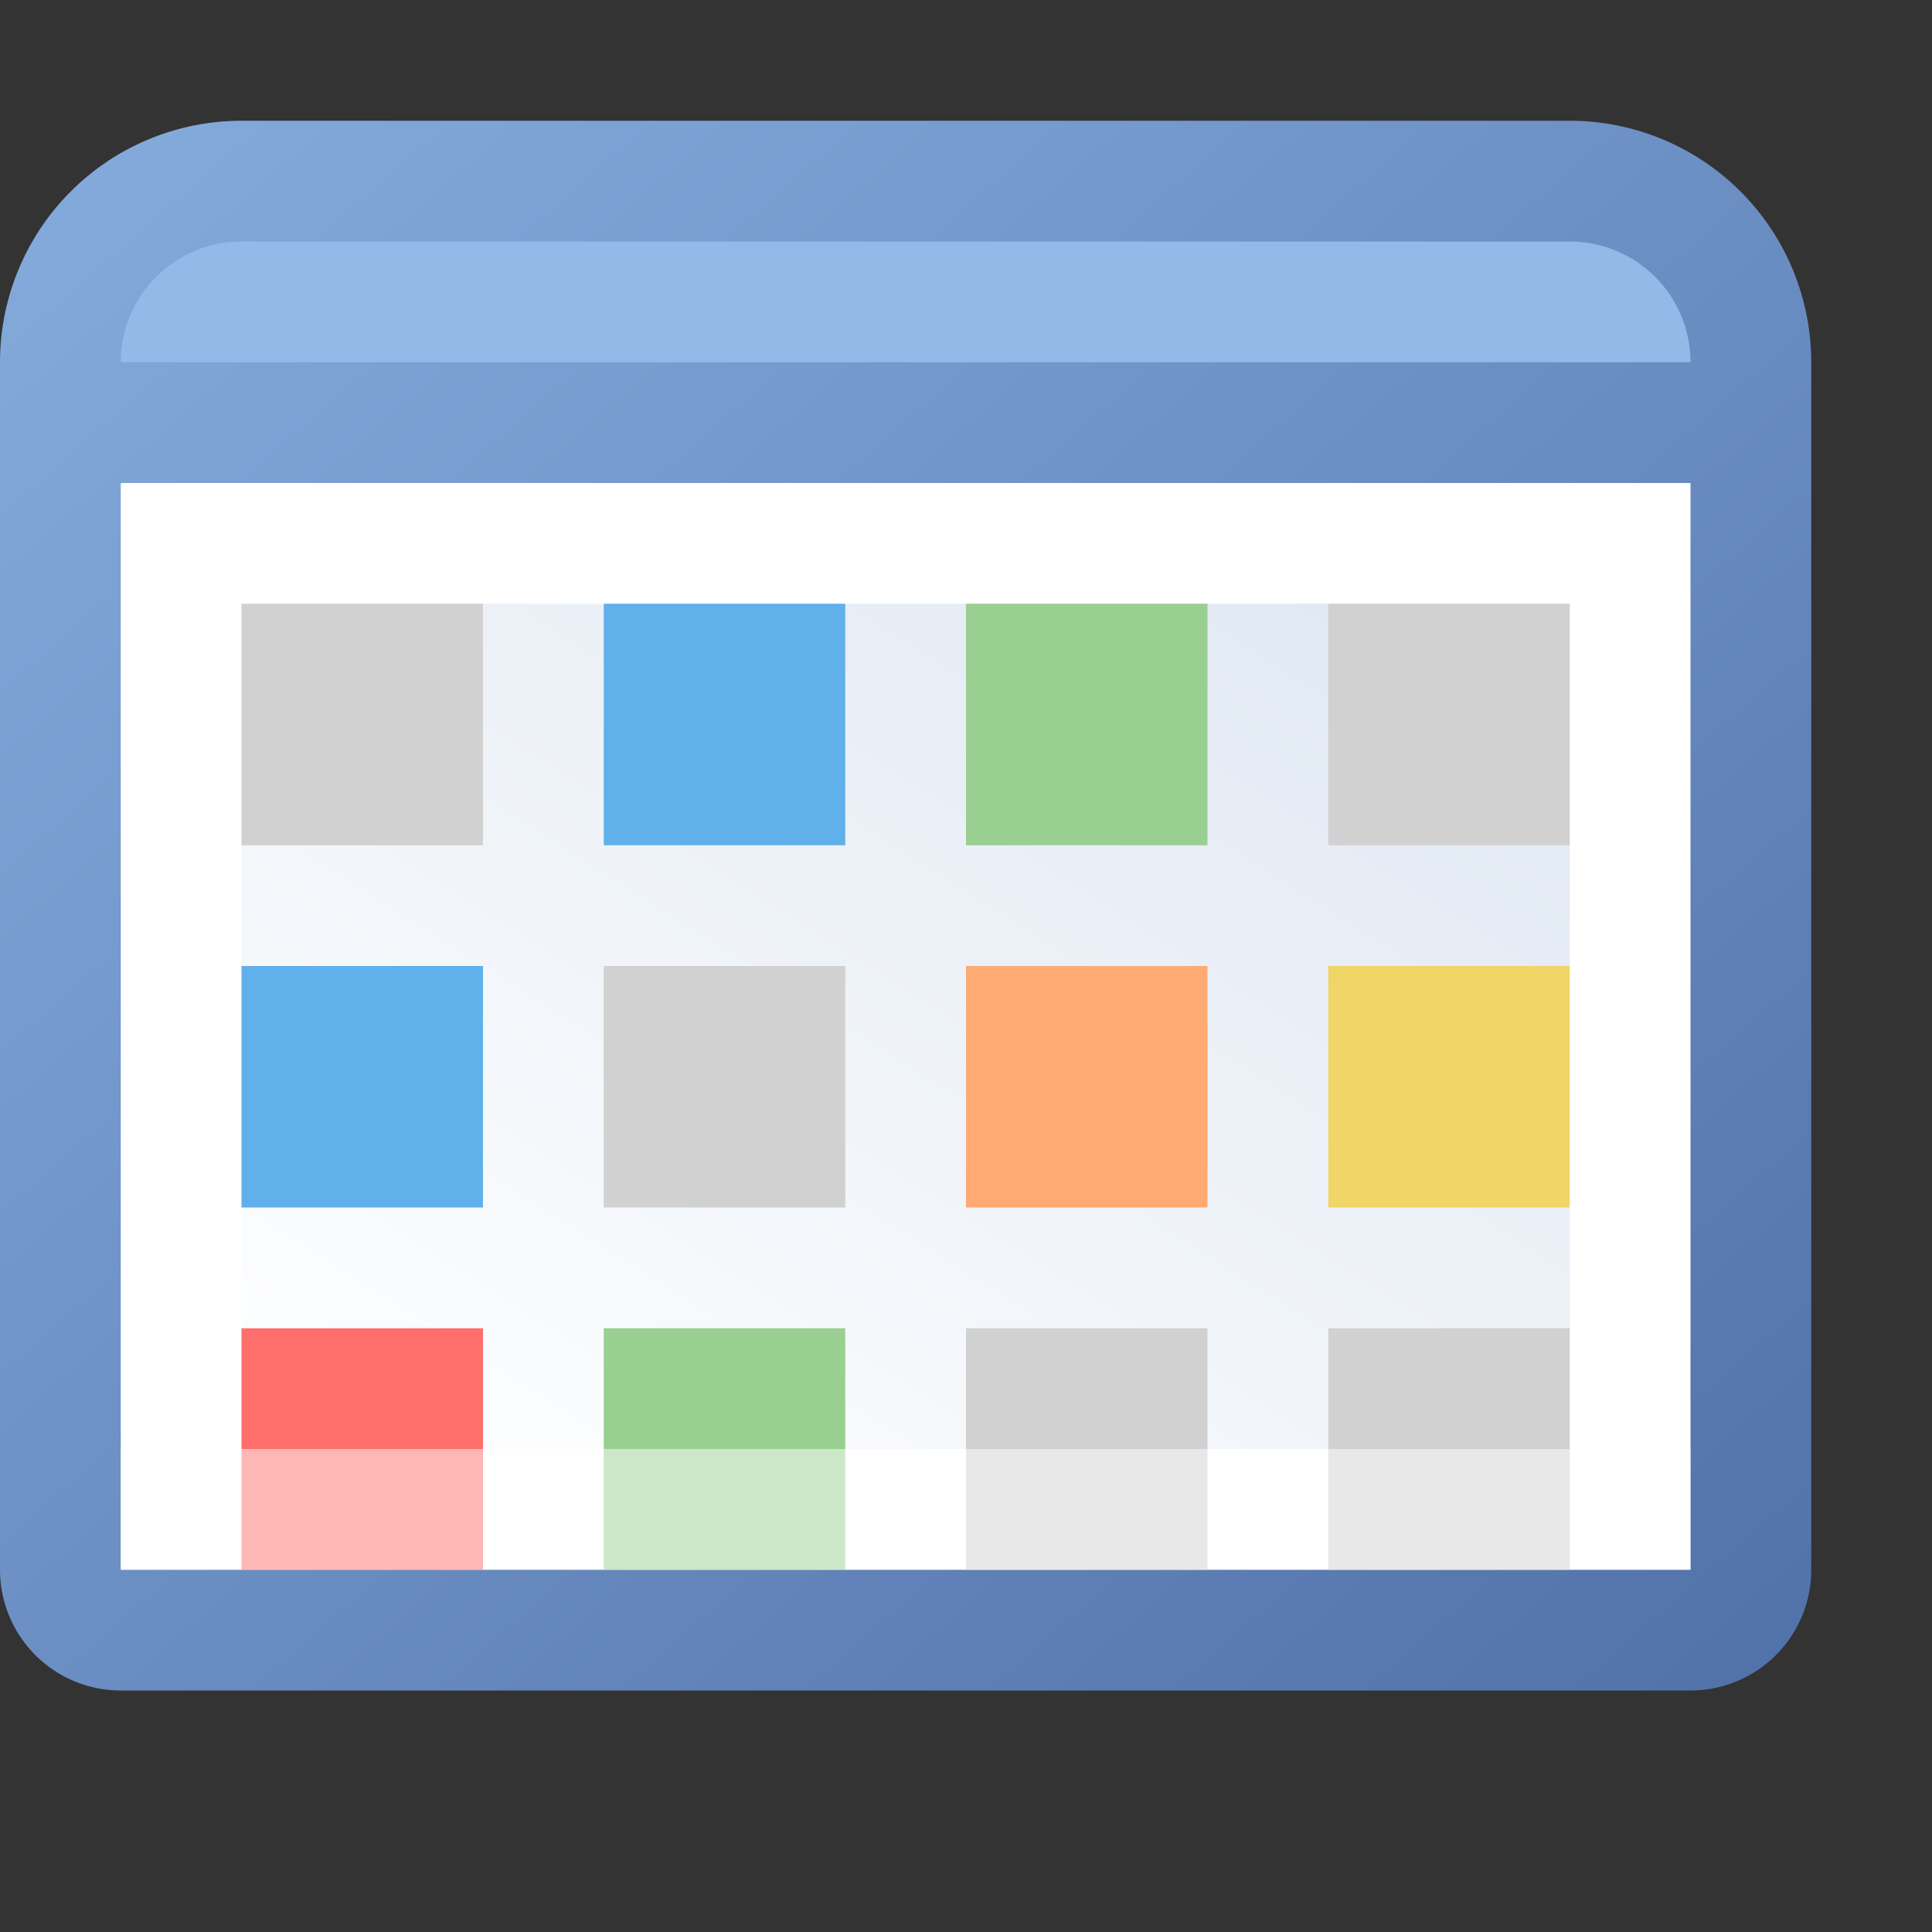 <?xml version="1.0" encoding="utf-8" standalone="yes"?>
<!DOCTYPE svg PUBLIC "-//W3C//DTD SVG 1.1//EN" "http://www.w3.org/Graphics/SVG/1.1/DTD/svg11.dtd">
<svg xmlns="http://www.w3.org/2000/svg" xmlns:xlink="http://www.w3.org/1999/xlink"
	width="16" height="16" version="1.1">
	<rect width="100%" height="100%" fill="#333333" stroke="none"/>
	<title>Application View Icons</title>
	<desc>Application Window View Icons</desc>
	<g id="icon" transform="translate(8,8)">
		<defs>
			<linearGradient id="backing" x1="0%" y1="0%" x2="100%" y2="100%">
				<stop offset="0%" stop-color="#85acdd" />
				<stop offset="100%" stop-color="#5171a9" />
			</linearGradient>
			<linearGradient id="center" x1="100%" y1="0%" x2="0%" y2="100%">
				<stop offset="0%" stop-color="#dee7f2" />
				<stop offset="100%" stop-color="#fff" />
			</linearGradient>
			<linearGradient id="columns" x1="100%" y1="0%" x2="0%" y2="100%">
				<stop offset="0%" stop-color="#ddd" />
				<stop offset="100%" stop-color="#999" />
			</linearGradient>
			<linearGradient id="bullets" x1="0%" y1="0%" x2="100%" y2="100%">
				<stop offset="0%" stop-color="#7bc6ff" />
				<stop offset="100%" stop-color="#2b8eff" />
			</linearGradient>
		</defs>
		<path fill="url(#backing)"
			d="M0,-7 h5 a2,2 0 0,1 2,2 v10 a1,1 0 0,1 -1,1 h-13 a1,1 0 0,1 -1,-1 v-10  a2,2 0 0,1 2,-2 z" />
		<rect width="13" height="9" x="-7" y="-4" fill="#fff" />
		<rect width="11" height="7" x="-6" y="-3" fill="url(#center)" />
		<path fill="#92b9e8" d="M0,-6 h5 a1,1 0 0,1 1,1 h-13 a1,1 0 0,1 1,-1 h4 z" />
		<rect width="2" height="2" x="-6" y="-3" fill="#d1d1d1" />
		<rect width="2" height="2" x="-3" y="-3" fill="#60b0eb" />
		<rect width="2" height="2" x="-6" y="0" fill="#60b0eb" />
		<rect width="2" height="2" x="0" y="-3" fill="#99cf90" />
		<rect width="2" height="2" x="3" y="-3" fill="#d1d1d1" />
		<rect width="2" height="2" x="-3" y="0" fill="#d1d1d1" />
		<rect width="2" height="2" x="0" y="0" fill="#ffaa73" />
		<rect width="2" height="2" x="3" y="0" fill="#f0d567" />
		<rect width="2" height="2" x="-6" y="3" fill="#fe6f6b" />
		<rect width="2" height="2" x="-3" y="3" fill="#99cf90" />
		<rect width="2" height="2" x="0" y="3" fill="#d1d1d1" />
		<rect width="2" height="2" x="3" y="3" fill="#d1d1d1" />
		<rect width="13" height="1" x="-7" y="4" fill="#fff" opacity="0.5" />
	</g>
</svg>